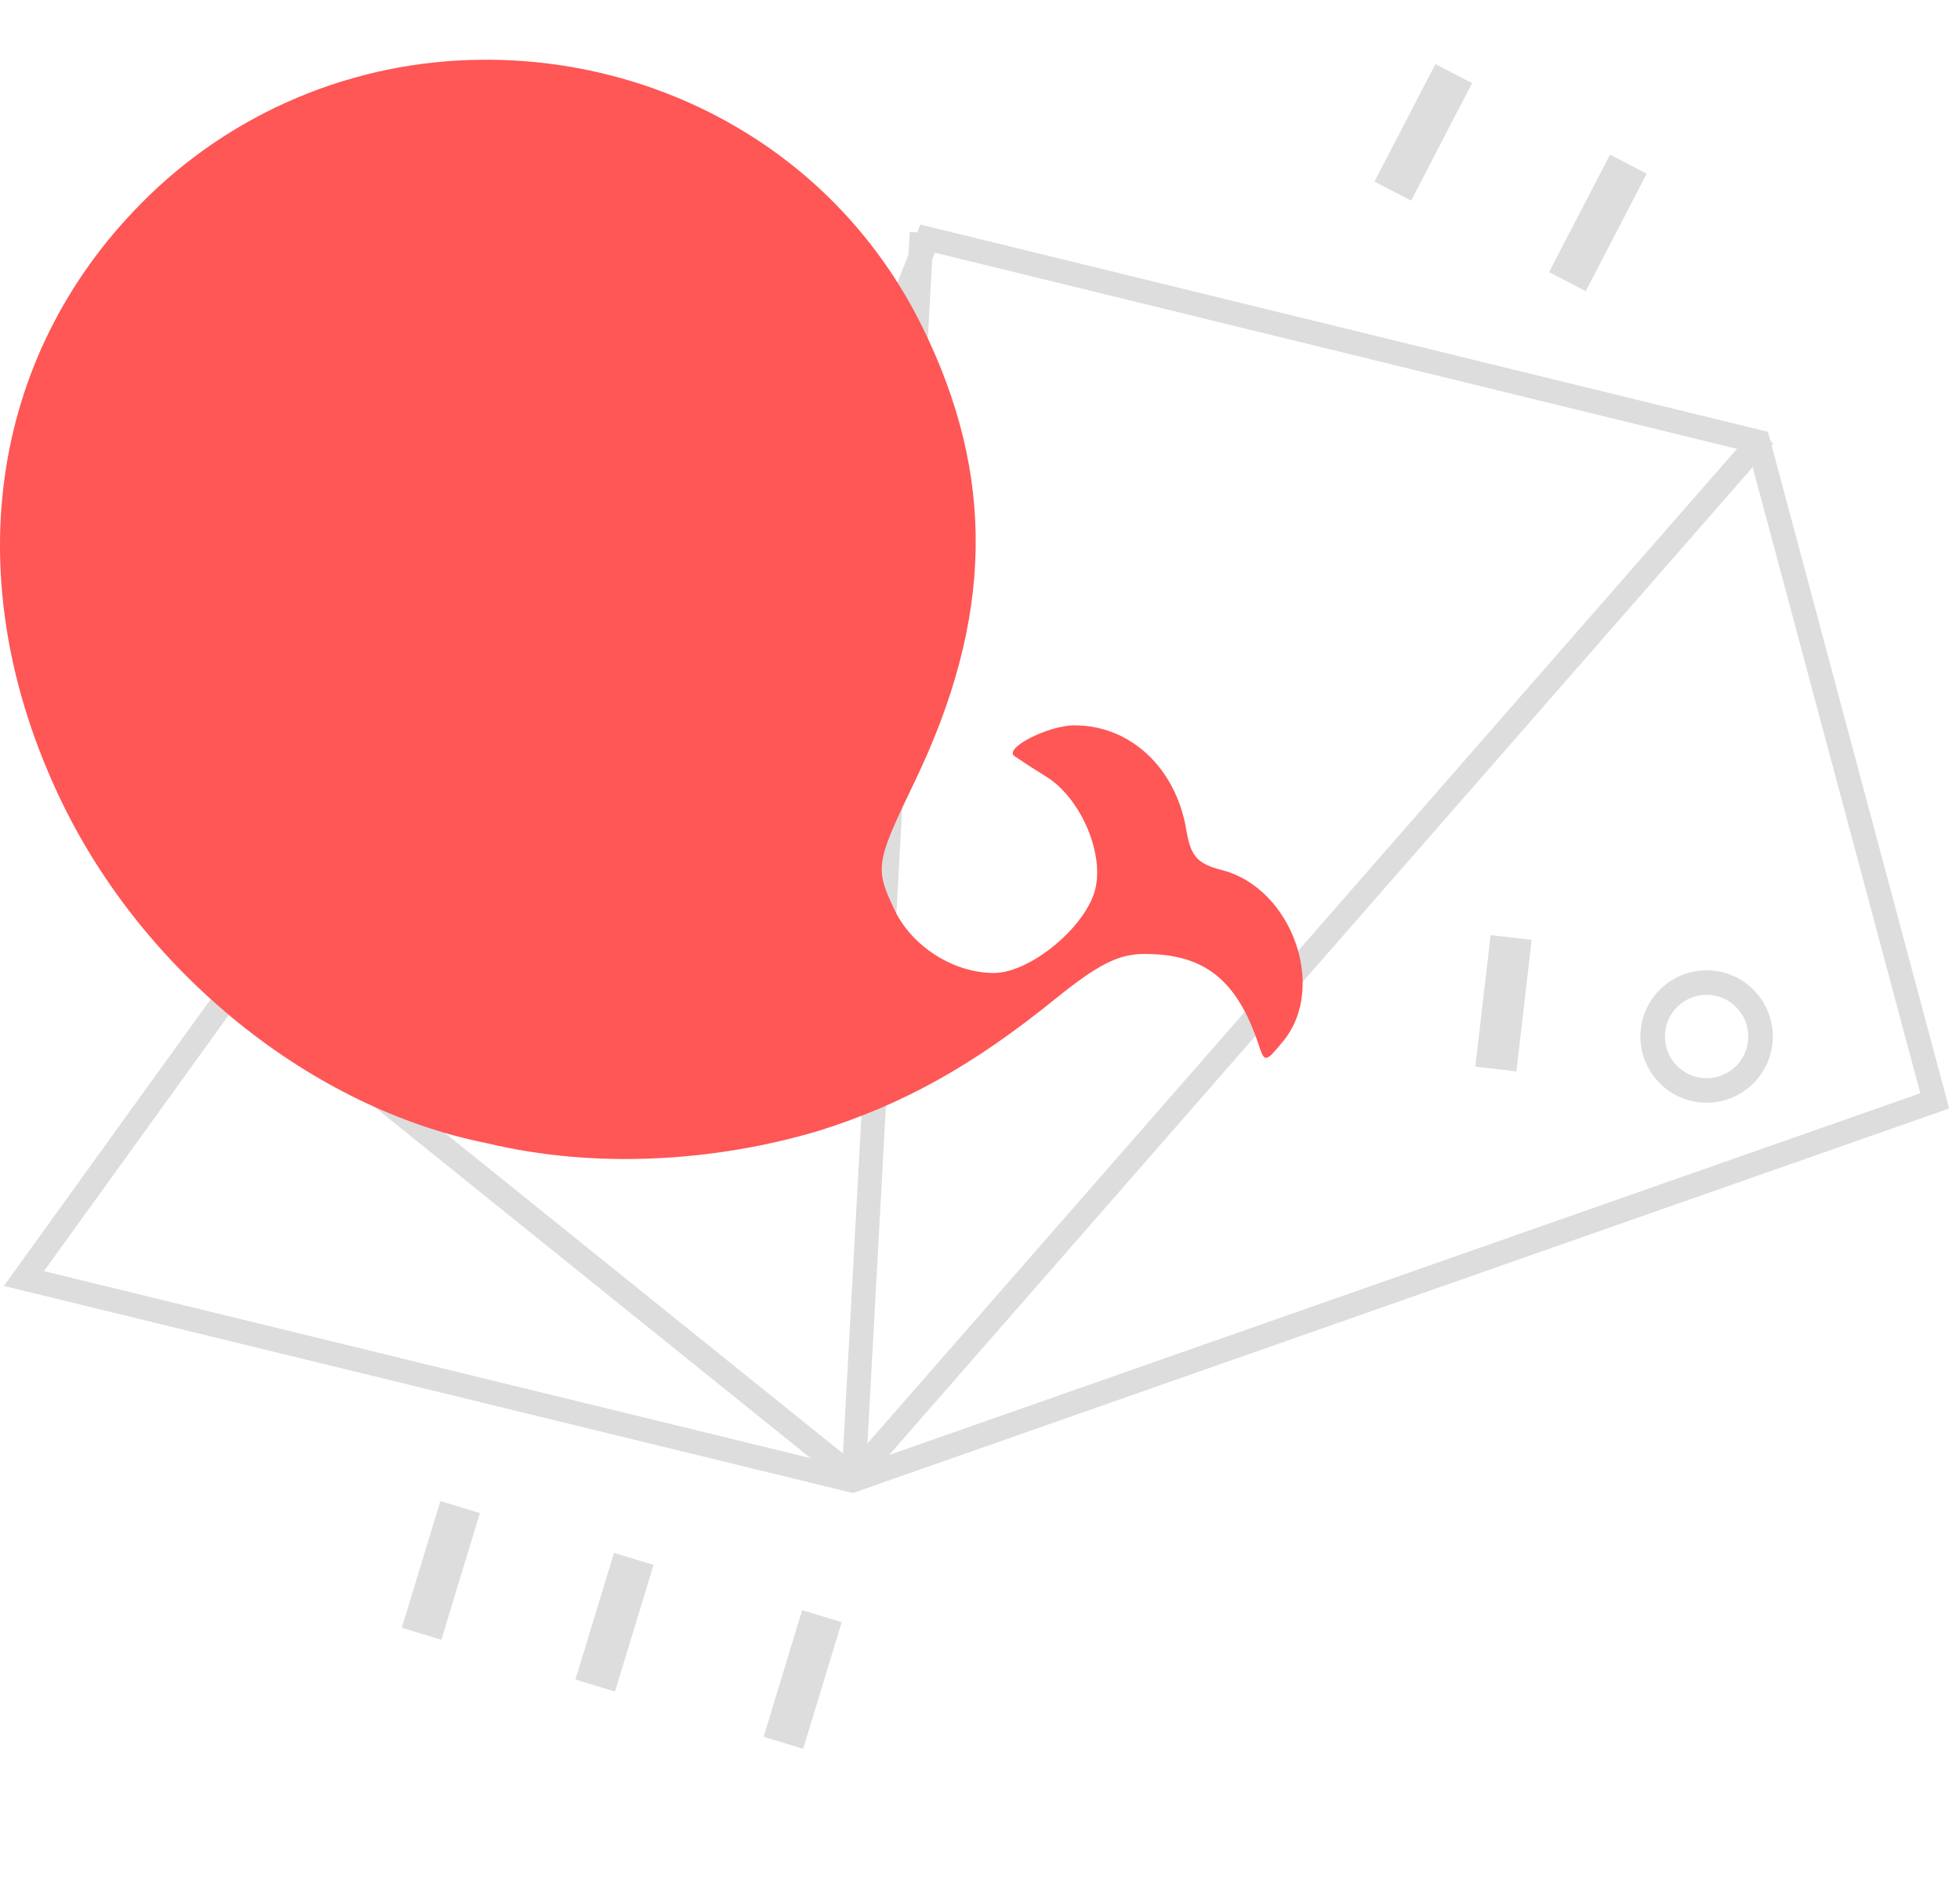 <svg width="164" height="159" viewBox="0 0 164 159" fill="none" xmlns="http://www.w3.org/2000/svg">
<path d="M2 107.002L1.189 106.417L0.32 107.621L1.763 107.973L2 107.002ZM20.21 81.756L20.012 80.776L19.628 80.853L19.399 81.171L20.21 81.756ZM56.119 74.472L56.318 75.452L56.85 75.344L57.049 74.839L56.119 74.472ZM161.885 92.134L162.216 93.078L163.091 92.771L162.851 91.875L161.885 92.134ZM71.312 123.913L71.075 124.884L71.364 124.954L71.644 124.856L71.312 123.913ZM147.119 36.972L148.085 36.713L147.932 36.141L147.357 36L147.119 36.972ZM77.619 19.972L77.857 19L77.009 18.793L76.689 19.605L77.619 19.972ZM2.811 107.587L21.021 82.341L19.399 81.171L1.189 106.417L2.811 107.587ZM20.409 82.736L56.318 75.452L55.92 73.492L20.012 80.776L20.409 82.736ZM161.554 91.19L70.981 122.969L71.644 124.856L162.216 93.078L161.554 91.19ZM71.549 122.941L2.237 106.03L1.763 107.973L71.075 124.884L71.549 122.941ZM146.153 37.23L160.919 92.392L162.851 91.875L148.085 36.713L146.153 37.23ZM57.049 74.839L78.549 20.339L76.689 19.605L55.189 74.105L57.049 74.839ZM77.382 20.943L146.882 37.943L147.357 36L77.857 19L77.382 20.943Z" fill="#dddddd"/>
<path d="M71.426 123.65L77.119 19.471" stroke="#dddddd" stroke-width="2"/>
<path d="M71.426 123.649L147.619 36.472" stroke="#dddddd" stroke-width="2"/>
<path d="M71.425 123.649L18.894 81.339" stroke="#dddddd" stroke-width="2"/>
<rect x="63.895" y="145.354" width="11.08" height="3.458" transform="rotate(-73.07 63.895 145.354)" fill="#dddddd"/>
<rect x="48.15" y="140.562" width="11.08" height="3.458" transform="rotate(-73.07 48.15 140.562)" fill="#dddddd"/>
<rect x="33.62" y="136.228" width="11.08" height="3.458" transform="rotate(-73.07 33.62 136.228)" fill="#dddddd"/>
<path d="M148.3 87.388C147.947 90.427 145.197 92.604 142.158 92.251C139.119 91.897 136.941 89.147 137.295 86.108C137.648 83.069 140.398 80.892 143.437 81.245C146.476 81.599 148.654 84.349 148.3 87.388ZM139.333 86.345C139.11 88.259 140.481 89.99 142.395 90.213C144.308 90.435 146.04 89.064 146.262 87.151C146.485 85.237 145.114 83.506 143.2 83.283C141.287 83.061 139.555 84.432 139.333 86.345Z" fill="#dddddd"/>
<rect x="128.16" y="78.659" width="11.08" height="3.458" transform="rotate(96.632 128.16 78.659)" fill="#dddddd"/>
<rect x="129.615" y="22.776" width="11.08" height="3.458" transform="rotate(-62.586 129.615 22.776)" fill="#dddddd"/>
<rect x="115.006" y="15.198" width="11.08" height="3.458" transform="rotate(-62.586 115.006 15.198)" fill="#dddddd"/>
<path d="M40.25 5.003C55.151 4.834 69.93 12.669 77.163 27.338C83.343 39.858 83.132 51.742 76.497 65.498C73.254 72.225 73.186 72.664 74.859 76.166C76.313 79.221 79.801 81.432 83.159 81.432C86.245 81.432 90.977 77.47 91.67 74.307C92.35 71.238 90.358 66.749 87.544 64.998C86.64 64.444 85.749 63.869 84.872 63.274C83.995 62.598 87.727 60.706 89.909 60.706C94.579 60.706 98.386 64.261 99.256 69.426C99.63 71.677 100.167 72.279 102.248 72.82C108.087 74.32 111.064 82.628 107.38 87.124C105.884 88.949 105.816 88.956 105.307 87.408C103.492 81.993 100.779 79.837 95.769 79.837C93.6 79.837 91.881 80.702 88.305 83.595C81.466 89.138 75.62 92.403 68.543 94.627C59.869 97.223 49.835 97.859 40.767 95.682C26.07 92.768 11.998 81.418 5.064 66.904C-3.596 48.774 -1.034 29.968 11.869 16.968C15.578 13.218 19.993 10.231 24.863 8.178C29.733 6.125 34.961 5.046 40.25 5.003Z" fill="#FF5656"/>
</svg>
